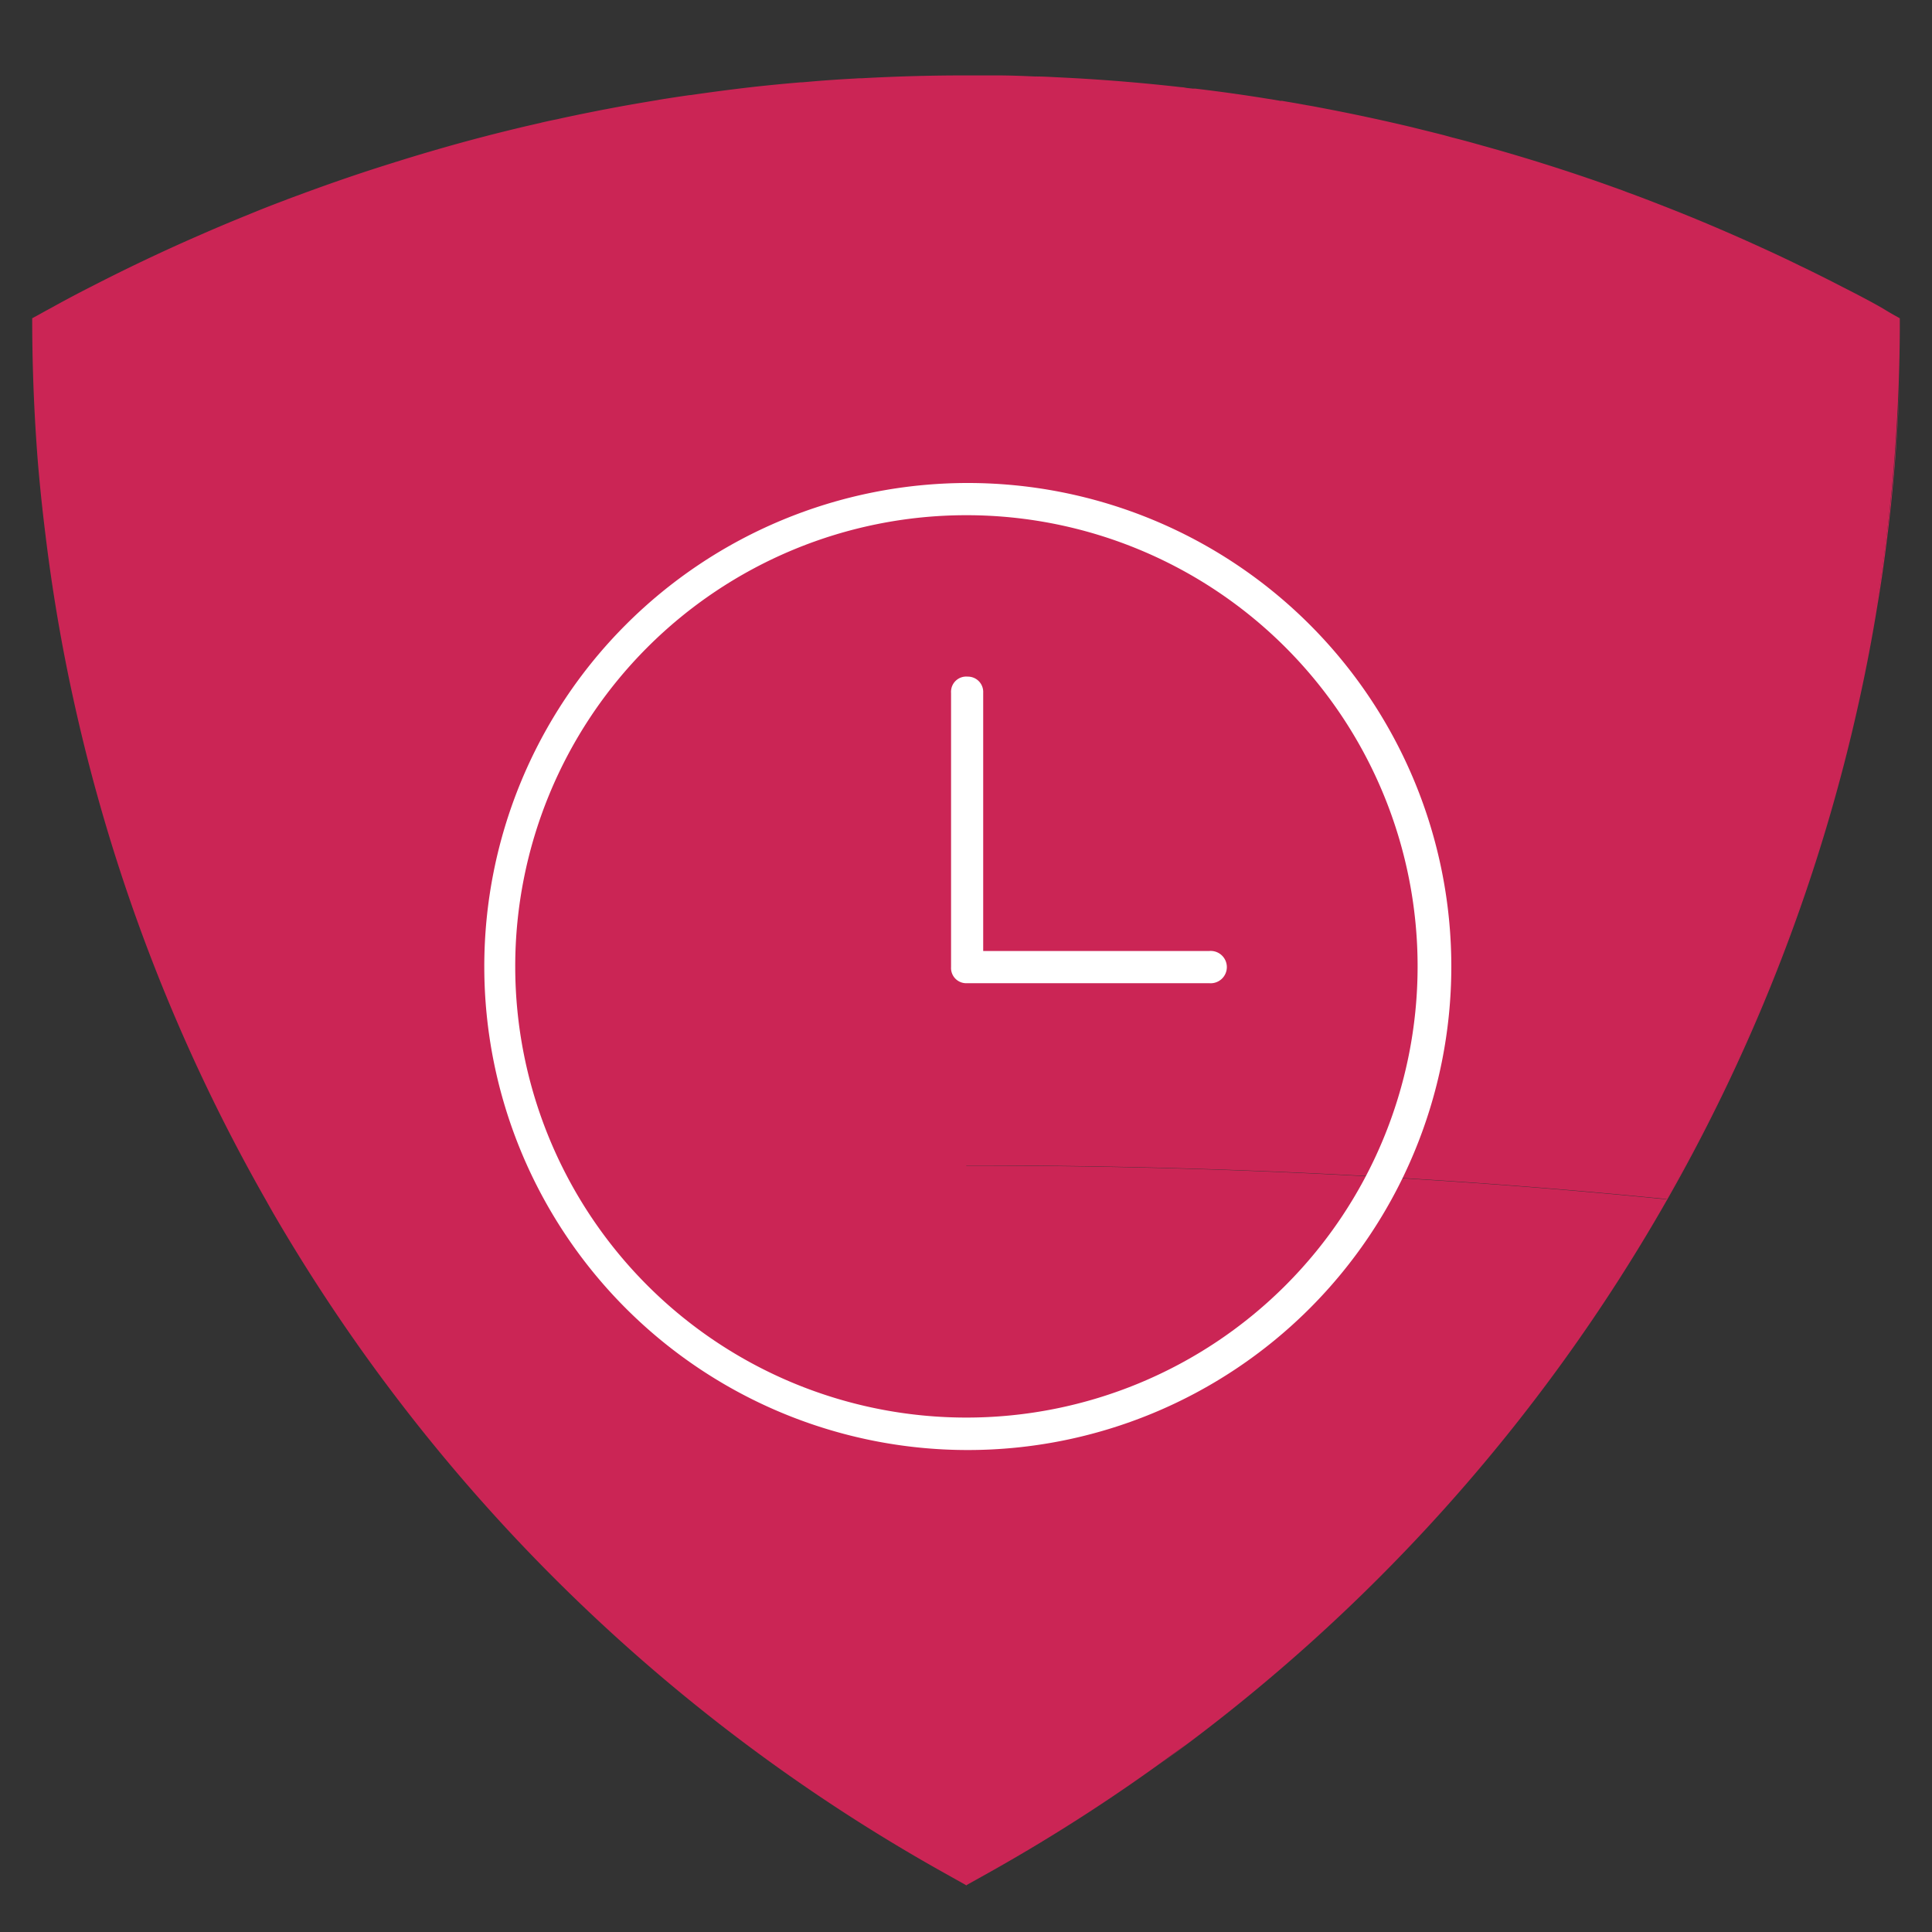 <svg id="Layer_1" data-name="Layer 1" xmlns="http://www.w3.org/2000/svg" viewBox="0 0 300 300"><rect x="0" y="0" width="300" height="300" fill="#333333" stroke="none"/><defs><style>.cls-1{fill:#cb2555;}.cls-2{fill:#fff;}</style></defs><title>red-shield</title><path class="cls-1" d="M295,49.42c0,.64,0,1.29,0,1.92a271.73,271.73,0,0,1-2.29,33.75c-.38,3-.83,6-1.32,9-.15,1-.32,1.94-.49,2.9s-.34,1.94-.52,2.9l-.45,2.28c-.4,2.16-.84,4.32-1.33,6.46a276,276,0,0,1-29.76,77.53l-.35,0c-33.88-3.38-70-5.2-107.45-5.2h-1V292.64l.08.05-.08.05-3.43-1.92A276.42,276.42,0,0,1,43,189.35q-.87-1.48-1.71-3a276.19,276.19,0,0,1-29.82-77.46Q8.66,96.19,7.07,83.13c-.38-3.07-.72-6.14-1-9.23-.16-1.68-.29-3.35-.4-5Q5,59.21,5,49.42c1-.53,1.93-1.07,2.91-1.59,2-1.11,4-2.18,6.07-3.23l.26-.13q8.1-4.17,16.38-7.79l.26-.11q3.75-1.65,7.54-3.18,2.89-1.2,5.84-2.3l.39-.16,2.71-1c4.6-1.69,9.24-3.28,13.91-4.72a1.31,1.31,0,0,1,.28-.09q2.39-.75,4.79-1.46l.25-.07c4.5-1.33,9-2.53,13.57-3.63,1.27-.31,2.55-.6,3.82-.89a2,2,0,0,1,.31-.08q1-.23,1.95-.42h0l.26-.05c1-.23,2-.44,3.06-.66l.46-.1,2-.4c.66-.13,1.33-.27,2-.39,2.73-.53,5.47-1,8.2-1.45a1.32,1.32,0,0,1,.26-.05c1.54-.25,3.06-.48,4.6-.7l.13,0q5-.73,10-1.3c2.39-.26,4.77-.49,7.17-.69l.21,0,1.51-.13c2.1-.18,4.21-.32,6.32-.44.33,0,.67-.05,1-.05a1.1,1.1,0,0,1,.26,0q8.06-.45,16.12-.45h.27c1.55,0,3.09,0,4.63,0,2,0,4.06.08,6.08.17a.82.82,0,0,1,.27,0c1,0,2.08.07,3.12.12q9.64.45,19.26,1.54c.26,0,.53.06.79.11l1,.11.37,0q5.43.64,10.85,1.51c.79.12,1.6.25,2.41.4a.84.84,0,0,1,.27,0c1.13.19,2.26.38,3.39.59a1.19,1.19,0,0,1,.26.05q1.09.18,2.16.39,7.27,1.37,14.47,3.09l.27.07c1.51.37,3,.74,4.54,1.13l1.26.35c1.61.4,3.21.84,4.82,1.3l.26.07q8.12,2.26,16.13,5l.27.09c1.66.57,3.33,1.17,5,1.77l.8.31c1.77.64,3.52,1.31,5.27,2a1.17,1.17,0,0,1,.26.1c5.52,2.15,11,4.5,16.41,7l.27.12c1.53.71,3.05,1.43,4.57,2.18.84.39,1.66.8,2.49,1.21q2.14,1.06,4.28,2.17l.26.13c1.95,1,3.89,2,5.82,3.11C293.25,48.45,294.13,48.94,295,49.42Z"/><path class="cls-1" d="M295,58.19a269.19,269.19,0,0,1-2.16,26.9q-.58,4.55-1.33,9-1.19,7.34-2.78,14.56a276.12,276.12,0,0,1-29.79,77.52A276.26,276.26,0,0,1,180,274q2.15-1.57,4.26-3.21a275.51,275.51,0,0,1-30.87,20.08l-3.35,1.87-.08-.05V181h1c37.47,0,73.57,1.82,107.45,5.2l.35,0a276,276,0,0,0,29.76-77.53c.49-2.14.93-4.3,1.33-6.46l.45-2.28c.18-1,.36-1.93.52-2.9s.35-1.93.5-2.9c.51-3,1-6,1.36-9Q294.52,71.79,295,58.19Z"/><g id="Group_22" data-name="Group 22"><path id="Path_27" data-name="Path 27" class="cls-2" d="M150.18,75a75.08,75.08,0,1,0,.2,0Zm0,5a70.06,70.06,0,1,1-.23,0Zm0,25.06a2.36,2.36,0,0,0-2.5,2.22,1.41,1.41,0,0,0,0,.29v42.6a2.36,2.36,0,0,0,2.22,2.5h37.87a2.51,2.51,0,1,0,0-5h-35.1v-40.1a2.38,2.38,0,0,0-2.23-2.5Z"/></g></svg>